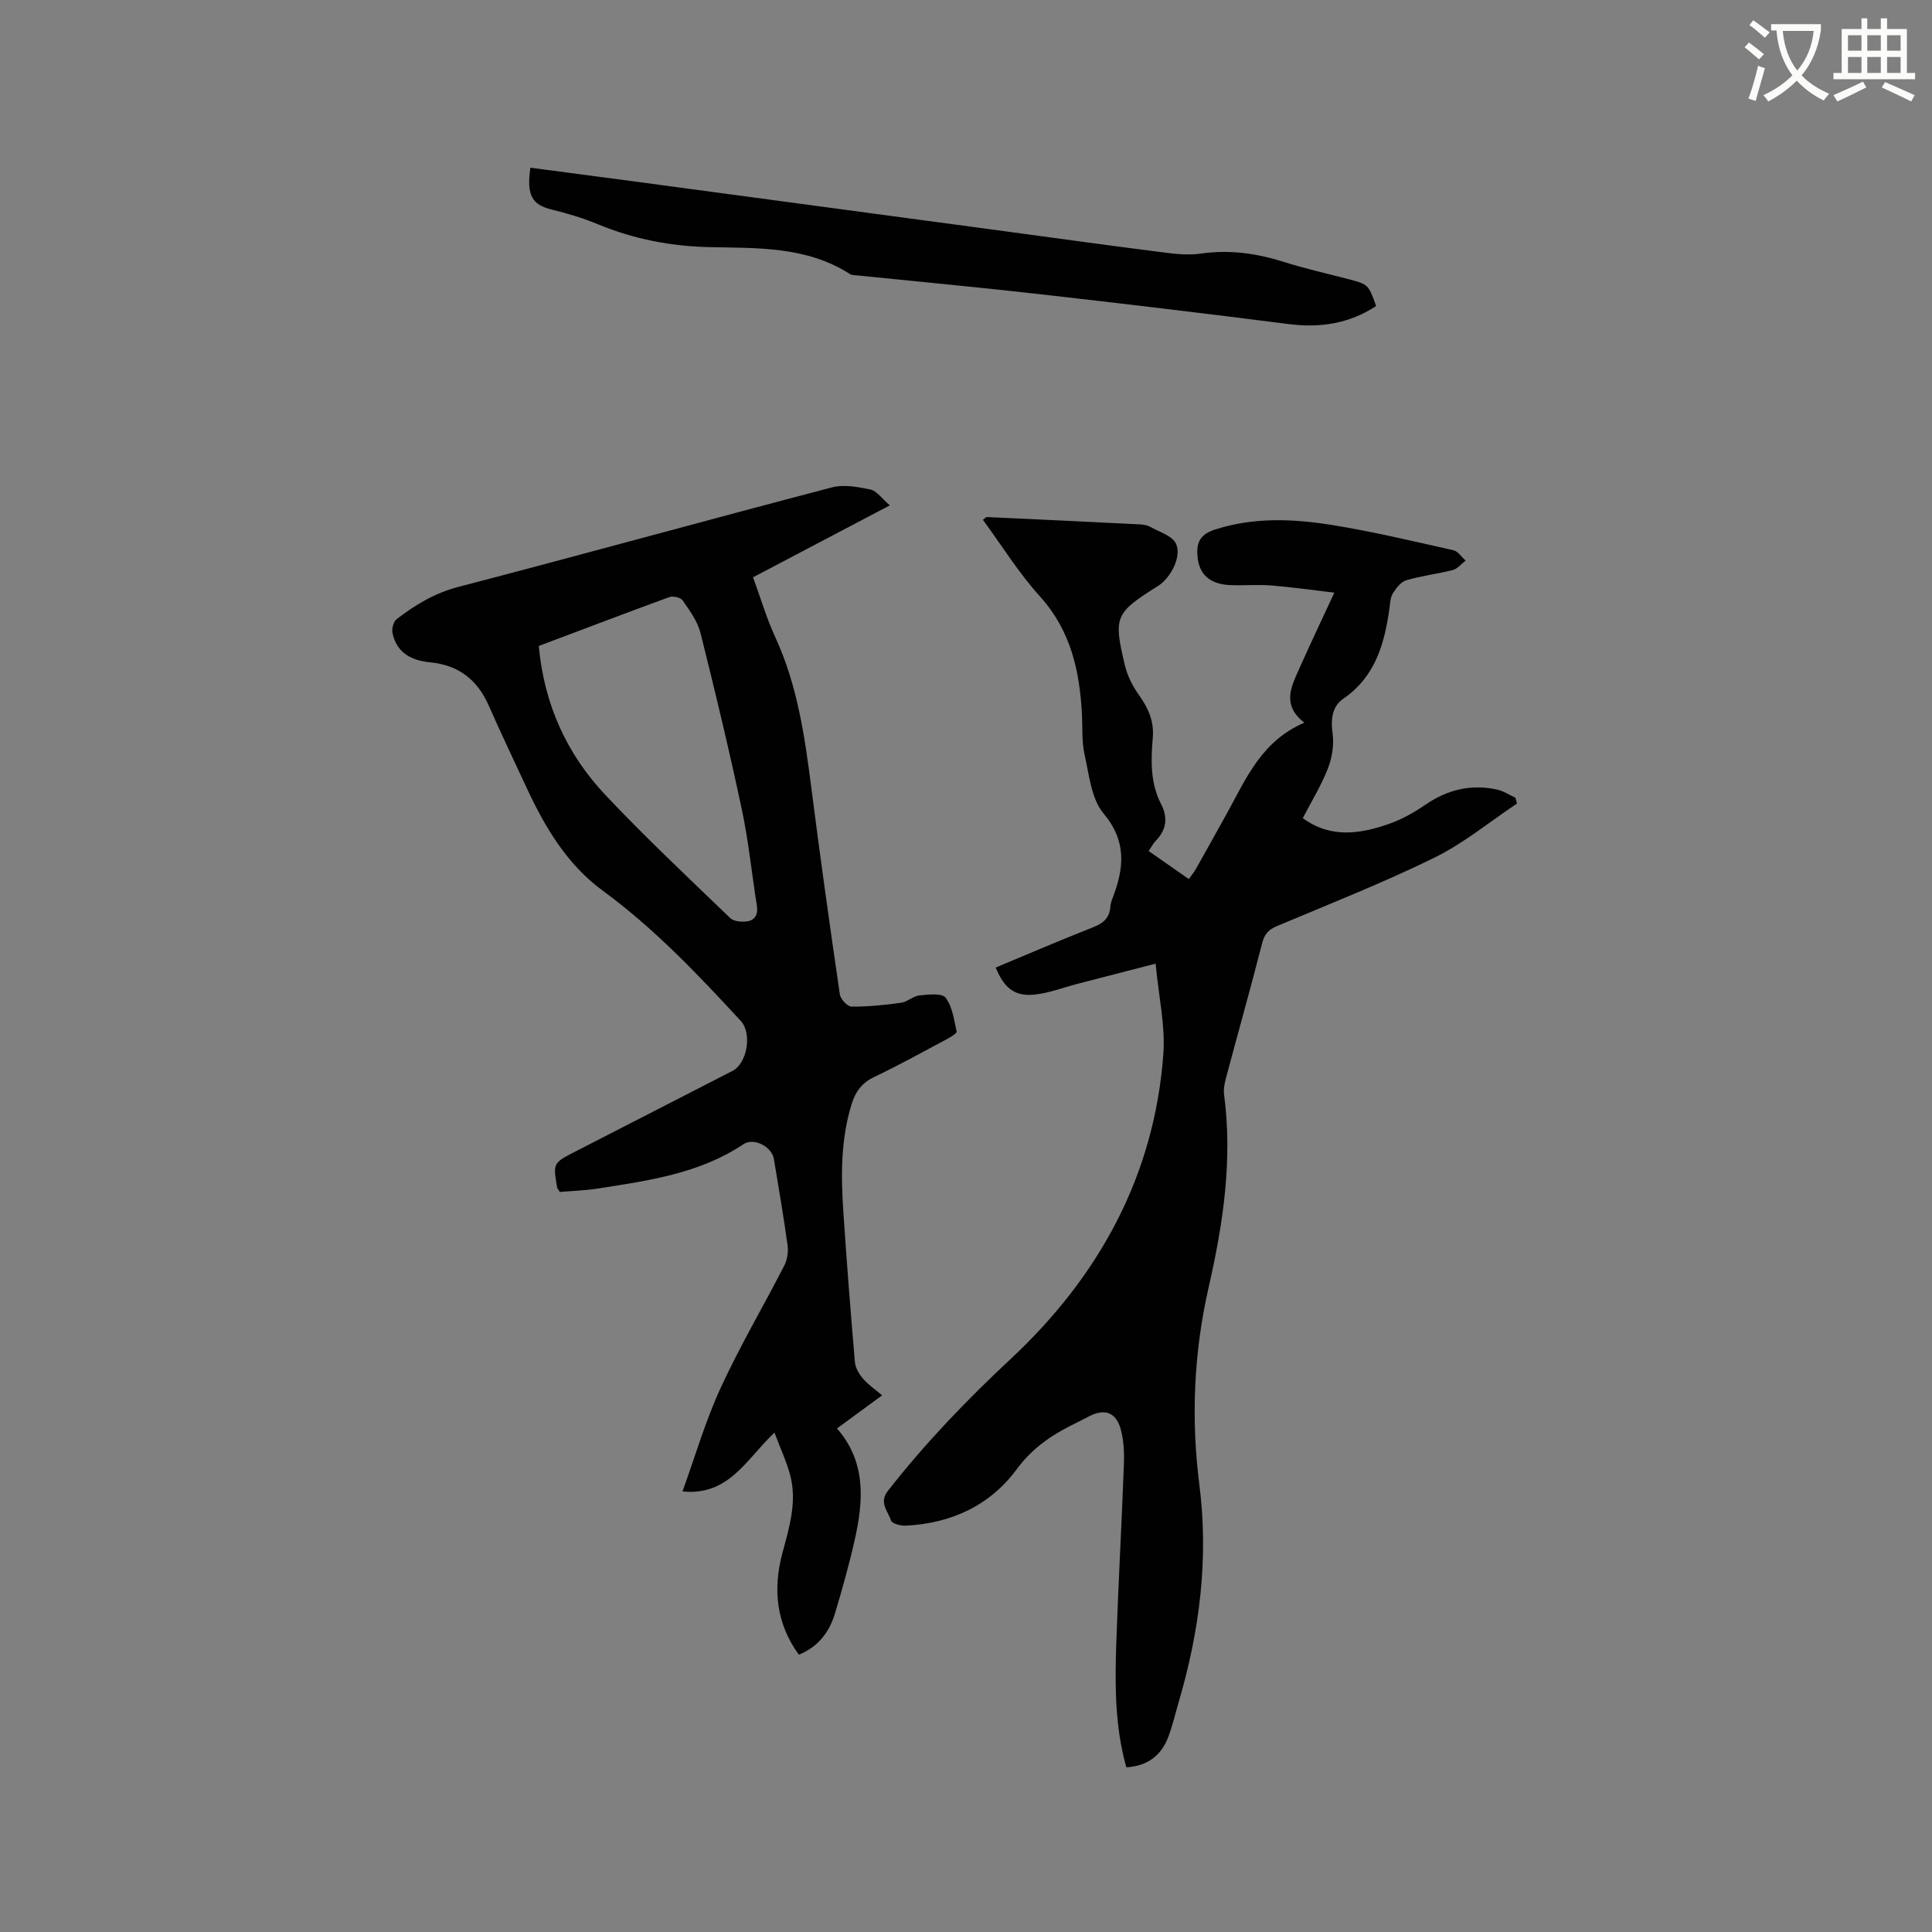 <svg enable-background="new 0 0 400 400" viewBox="0 0 400 400" xmlns="http://www.w3.org/2000/svg"><rect x="0" y="0" width="400" height="400" fill="#808080" stroke="none"/><path d="m362.1 8.8c1.1.8 2.1 1.6 3.1 2.4l-1 1.1c-1.3-1.1-2.3-2-3-2.5zm1.9 4.8c.5.2.9.4 1.4.5-.6 2.3-1.3 4.5-1.9 6.8l-1.5-.5c.8-2.1 1.4-4.3 2-6.8zm-1-9.4c1.3.9 2.4 1.8 3.4 2.5l-1 1.1c-1.4-1.2-2.4-2.1-3.2-2.6zm3.7 2.2v-1.4h10.3v1.2c-.5 3.6-1.8 6.8-4 9.4 1.5 1.6 3.4 2.8 5.7 3.8-.3.4-.7.8-1.1 1.4-2.3-1.1-4.1-2.5-5.6-4.1-1.6 1.6-3.6 3.1-5.9 4.3-.3-.5-.7-.9-1-1.3 2.4-1.1 4.4-2.5 6-4.1-1.9-2.5-3-5.6-3.3-9.3h-1.1zm8.8 0h-6.4c.3 3.3 1.3 6 3 8.2 2-2.3 3.1-5.1 3.4-8.2z" fill="#fbfcfa"/><path d="m385.3 3.8h1.3v2.2h2.8v-2.2h1.3v2.2h4.1v9.1h1.7v1.3h-16.9v-1.3h1.7v-9.1h4.1v-2.2zm.4 13.1.7 1.2c-1.8.9-3.8 1.9-6 2.9-.2-.4-.5-.8-.8-1.3 2.3-1 4.3-1.9 6.1-2.8zm-3.1-6.4h2.8v-3.2h-2.8zm0 4.6h2.8v-3.3h-2.8zm4-4.6h2.8v-3.2h-2.8zm0 4.6h2.8v-3.3h-2.8zm3.7 1.9c2.1.9 4.1 1.8 6.1 2.7l-.7 1.3c-2.2-1.1-4.2-2-6.1-2.9zm3.2-9.7h-2.8v3.2h2.8zm-2.8 7.8h2.8v-3.3h-2.8z" fill="#fbfcfa"/><g fill="#010101"><path d="m239.26 199.51c-6.07 1.57-11.14 2.88-16.21 4.19-2.96.77-5.88 1.92-8.88 2.22-4.11.41-6.27-1.34-8.02-5.6 6.72-2.8 13.41-5.69 20.19-8.35 2.13-.83 3.39-1.96 3.55-4.27.04-.62.26-1.25.49-1.84 2.34-6.13 2.95-11.65-1.91-17.45-2.54-3.04-2.97-7.99-3.92-12.17-.6-2.65-.4-5.48-.54-8.24-.46-9.04-2.29-17.44-8.71-24.53-4.38-4.84-7.86-10.48-11.8-15.85.4-.28.64-.58.86-.57 10.57.48 21.14.99 31.71 1.52.72.04 1.52.19 2.14.54 1.85 1.04 4.47 1.81 5.25 3.42 1.28 2.66-1.09 7.14-3.71 8.79-8.9 5.6-9.27 6.31-6.84 16.48.52 2.16 1.62 4.31 2.92 6.13 1.92 2.7 3.13 5.4 2.84 8.81-.4 4.66-.52 9.37 1.7 13.69 1.49 2.91 1.13 5.39-1.13 7.7-.5.51-.83 1.2-1.42 2.07 2.77 1.93 5.43 3.79 8.31 5.8.54-.76 1.06-1.38 1.45-2.06 2.23-3.97 4.45-7.94 6.65-11.93 3.87-7.03 7.04-14.61 15.82-18.39-4.66-3.61-2.77-7.32-1.17-10.92 2.27-5.11 4.68-10.16 7.38-16-4.6-.54-8.85-1.15-13.11-1.49-2.85-.22-5.73.06-8.58-.08-3.96-.19-6.2-2.13-6.6-5.56-.33-2.85.17-4.84 3.54-5.92 8.05-2.6 16.16-2.25 24.23-.96 8.46 1.35 16.81 3.36 25.17 5.23.95.21 1.69 1.4 2.53 2.14-.88.67-1.67 1.7-2.66 1.96-3.17.82-6.47 1.18-9.61 2.11-1.12.33-2.11 1.63-2.79 2.71-.53.84-.56 2.02-.7 3.07-1.04 7.36-2.9 14.19-9.6 18.78-2.26 1.55-2.6 4.23-2.18 7.17.33 2.34-.11 5.03-.98 7.26-1.37 3.52-3.39 6.79-5.19 10.27 5.83 4.26 11.93 3.26 17.95 1.15 2.64-.93 5.18-2.38 7.5-3.97 4.55-3.12 9.42-4.26 14.77-3.1 1.33.29 2.54 1.12 3.81 1.7.1.4.21.8.31 1.2-5.67 3.78-11.02 8.22-17.09 11.2-10.63 5.21-21.68 9.57-32.61 14.17-1.74.73-2.57 1.65-3.06 3.54-2.35 9.23-4.95 18.39-7.4 27.59-.32 1.21-.64 2.52-.48 3.73 1.8 13.56-.2 26.79-3.2 39.97-3.07 13.46-3.66 27.13-1.92 40.77 1.96 15.35.07 30.21-4.23 44.9-.71 2.43-1.29 4.92-2.17 7.29-1.45 3.93-4.32 6.1-8.71 6.38-2.39-8.46-2.37-17.04-2.09-25.6.42-12.4 1.13-24.78 1.58-37.18.09-2.5-.03-5.14-.74-7.5-.99-3.28-3.35-3.98-6.34-2.46-.75.38-1.5.79-2.26 1.16-4.96 2.38-9.36 5.11-12.83 9.83-5.53 7.53-13.6 11.26-23.01 11.71-1.04.05-2.84-.43-3.04-1.06-.6-1.92-2.55-3.71-.66-6.12 7.71-9.86 16.28-18.79 25.48-27.37 18.19-16.98 29.78-37.92 31.58-63.26.39-5.8-.97-11.71-1.61-18.55z"/><path d="m184.23 104.63c-9.93 5.22-19 9.99-28.32 14.89 1.55 4.24 2.8 8.5 4.64 12.49 4.59 9.98 6.09 20.63 7.46 31.36 1.81 14.19 3.8 28.35 5.87 42.5.14.99 1.58 2.53 2.42 2.54 3.42.03 6.86-.33 10.26-.8 1.31-.18 2.49-1.38 3.8-1.52 1.84-.19 4.65-.51 5.41.47 1.42 1.85 1.75 4.58 2.29 7 .08.34-1.13 1.1-1.84 1.48-5.05 2.69-10.05 5.48-15.21 7.93-2.56 1.21-3.89 3.05-4.68 5.59-2.28 7.33-2.23 14.85-1.72 22.38.69 10.36 1.5 20.72 2.39 31.07.1 1.2.88 2.5 1.7 3.45 1.08 1.26 2.52 2.22 3.94 3.43-3.18 2.33-6.16 4.51-9.35 6.85 6.11 7.02 5.48 15.05 3.65 23.17-1.14 5.05-2.55 10.05-4.03 15.01-1.15 3.87-3.38 6.98-7.52 8.67-4.66-6.43-5.42-13.51-3.4-21.05 1.43-5.33 3.09-10.67 1.58-16.23-.76-2.8-2.01-5.47-3.23-8.71-5.8 5.49-9.42 13.15-19.04 12.19 2.63-7.26 4.74-14.57 7.89-21.41 3.97-8.64 8.84-16.88 13.19-25.36.62-1.2.86-2.82.68-4.16-.82-5.98-1.84-11.93-2.83-17.89-.43-2.57-4.15-4.51-6.3-3.08-9.13 6.1-19.65 7.54-30.11 9.18-2.68.42-5.42.5-7.92.71-.35-.57-.52-.73-.55-.91-.87-5.07-.87-5.07 3.82-7.48 10.83-5.56 21.67-11.11 32.5-16.68 3.04-1.56 4.07-7.78 1.71-10.33-8.92-9.66-17.93-19.17-28.62-27-7.34-5.38-11.93-13.1-15.72-21.26-2.63-5.66-5.33-11.3-7.84-17.02-2.34-5.34-6.25-8.39-12.07-8.96-3.89-.38-6.99-1.91-7.87-6.08-.18-.88.19-2.35.85-2.86 3.85-2.97 7.88-5.41 12.79-6.69 25.81-6.73 51.52-13.84 77.33-20.6 2.49-.65 5.42-.1 8.03.45 1.27.29 2.29 1.84 3.97 3.27zm-72.68 29.11c1.1 12.1 5.8 22.4 13.85 30.92 8.28 8.77 17.1 17.05 25.79 25.42.73.7 2.34.84 3.46.68 1.69-.24 2.34-1.47 2.05-3.27-1.07-6.67-1.73-13.43-3.14-20.02-2.59-12.19-5.5-24.33-8.53-36.42-.61-2.42-2.24-4.63-3.69-6.74-.41-.6-1.99-.97-2.76-.69-9.01 3.29-17.98 6.72-27.03 10.12z"/><path d="m109.81 34.72c7.1.94 14.21 1.87 21.31 2.82 24.66 3.31 49.33 6.62 73.99 9.94 11.75 1.58 23.5 3.22 35.27 4.72 2.71.35 5.53.7 8.2.31 6.03-.88 11.74-.04 17.47 1.79 4.33 1.38 8.79 2.34 13.19 3.51 4.08 1.08 4.07 1.09 5.67 5.55-5.53 3.63-11.53 4.57-18.08 3.74-17.22-2.2-34.46-4.26-51.72-6.21-12.52-1.42-25.08-2.59-37.61-3.87-.52-.05-1.13-.03-1.54-.29-8.9-5.71-18.94-5.36-28.9-5.56-8-.16-15.75-1.63-23.19-4.71-3.11-1.29-6.37-2.28-9.64-3.07-4.09-1.01-5.24-2.93-4.42-8.67z"/></g></svg>